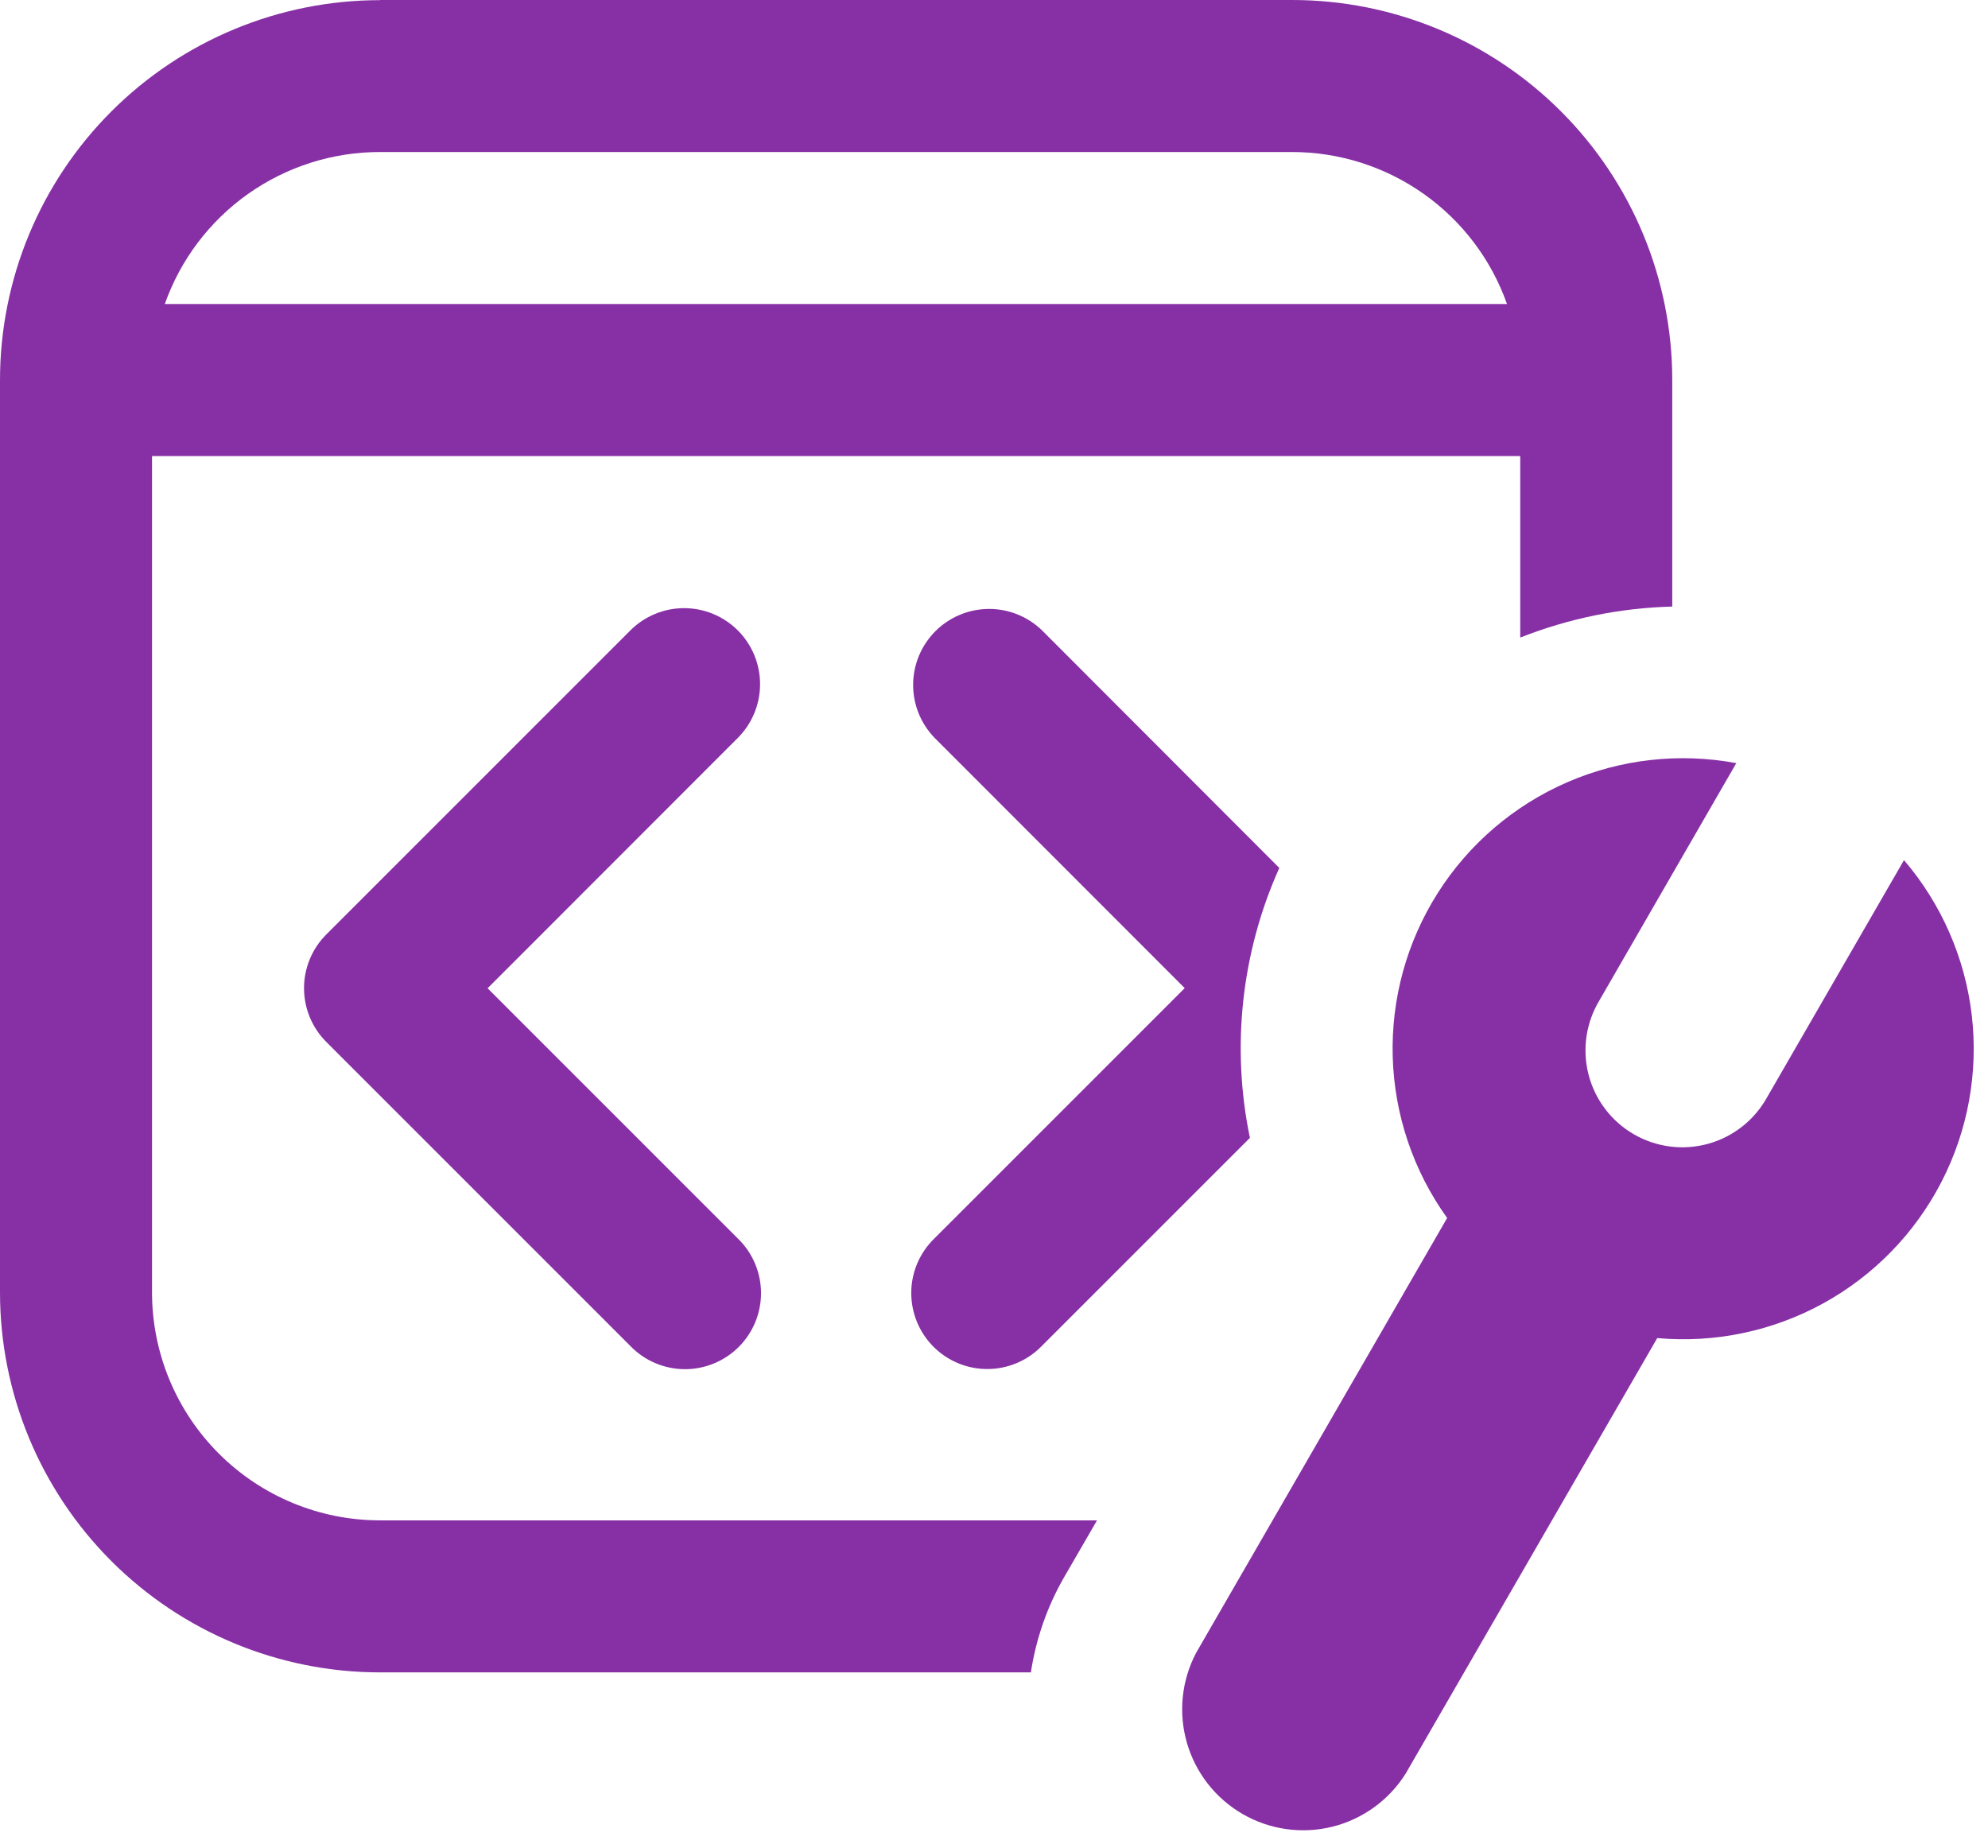 <svg width="85" height="79" viewBox="0 0 85 79" fill="none" xmlns="http://www.w3.org/2000/svg">
<path d="M16.25 0.006C11.94 0.006 7.807 1.719 4.76 4.766C1.712 7.813 0 11.947 0 16.256V55.257C0 59.566 1.712 63.7 4.76 66.747C7.807 69.794 11.94 71.507 16.25 71.507H44.077C44.291 70.103 44.759 68.712 45.513 67.412L46.904 65.007H16.25C13.664 65.007 11.184 63.979 9.356 62.151C7.527 60.322 6.5 57.842 6.5 55.257V19.5H65V27.261C67.072 26.442 69.272 25.993 71.5 25.935V16.25C71.5 11.94 69.788 7.807 66.74 4.76C63.693 1.712 59.56 0 55.25 0H16.25V0.006ZM7.046 13C7.718 11.098 8.964 9.452 10.611 8.288C12.259 7.124 14.226 6.499 16.244 6.5H55.243C57.26 6.5 59.226 7.125 60.872 8.29C62.518 9.454 63.763 11.099 64.434 13H7.046Z" fill="#8730A5"/>
<path d="M54.703 37.115L44.55 26.949C43.937 26.357 43.116 26.029 42.264 26.037C41.412 26.044 40.597 26.386 39.994 26.988C39.392 27.591 39.05 28.406 39.042 29.258C39.035 30.11 39.363 30.931 39.955 31.544L50.654 42.25L39.955 52.949C39.644 53.249 39.397 53.607 39.226 54.004C39.056 54.4 38.966 54.827 38.962 55.258C38.959 55.69 39.041 56.118 39.204 56.517C39.368 56.917 39.609 57.28 39.914 57.585C40.219 57.89 40.582 58.131 40.982 58.295C41.381 58.458 41.809 58.54 42.241 58.536C42.672 58.533 43.099 58.443 43.495 58.273C43.892 58.102 44.25 57.855 44.55 57.544L53.442 48.652C52.635 44.766 53.076 40.723 54.703 37.102V37.115Z" fill="#8730A5"/>
<path d="M31.547 26.955C32.156 27.565 32.498 28.391 32.498 29.253C32.498 30.115 32.156 30.941 31.547 31.551L20.848 42.256L31.547 52.955C31.857 53.255 32.105 53.614 32.275 54.01C32.445 54.407 32.535 54.833 32.539 55.264C32.542 55.696 32.46 56.124 32.297 56.523C32.133 56.923 31.892 57.286 31.587 57.591C31.282 57.896 30.919 58.137 30.519 58.301C30.12 58.464 29.692 58.546 29.261 58.543C28.829 58.539 28.402 58.449 28.006 58.279C27.61 58.109 27.251 57.861 26.951 57.551L13.951 44.551C13.342 43.941 12.999 43.115 12.999 42.253C12.999 41.391 13.342 40.565 13.951 39.955L26.951 26.955C27.561 26.346 28.387 26.003 29.249 26.003C30.111 26.003 30.937 26.346 31.547 26.955Z" fill="#8730A5"/>
<path d="M68.388 42.77L74.238 32.63C71.801 32.175 69.284 32.459 67.01 33.447C64.736 34.435 62.81 36.081 61.48 38.173C60.15 40.266 59.477 42.708 59.548 45.186C59.618 47.664 60.429 50.065 61.875 52.078L51.144 70.668C50.519 71.852 50.377 73.232 50.748 74.518C51.119 75.804 51.974 76.897 53.134 77.566C54.293 78.235 55.667 78.428 56.966 78.106C58.265 77.783 59.389 76.969 60.101 75.836L70.858 57.213C73.317 57.435 75.786 56.919 77.95 55.731C80.114 54.543 81.874 52.737 83.006 50.543C84.139 48.35 84.591 45.868 84.307 43.416C84.022 40.964 83.013 38.653 81.408 36.777L75.558 46.911C75.292 47.393 74.933 47.818 74.501 48.16C74.069 48.502 73.573 48.755 73.043 48.903C72.512 49.051 71.957 49.092 71.41 49.023C70.864 48.953 70.337 48.776 69.859 48.5C69.382 48.225 68.965 47.857 68.632 47.418C68.299 46.979 68.057 46.478 67.92 45.944C67.783 45.411 67.754 44.855 67.834 44.31C67.915 43.765 68.103 43.241 68.388 42.77Z" fill="#8730A5"/>
</svg>
